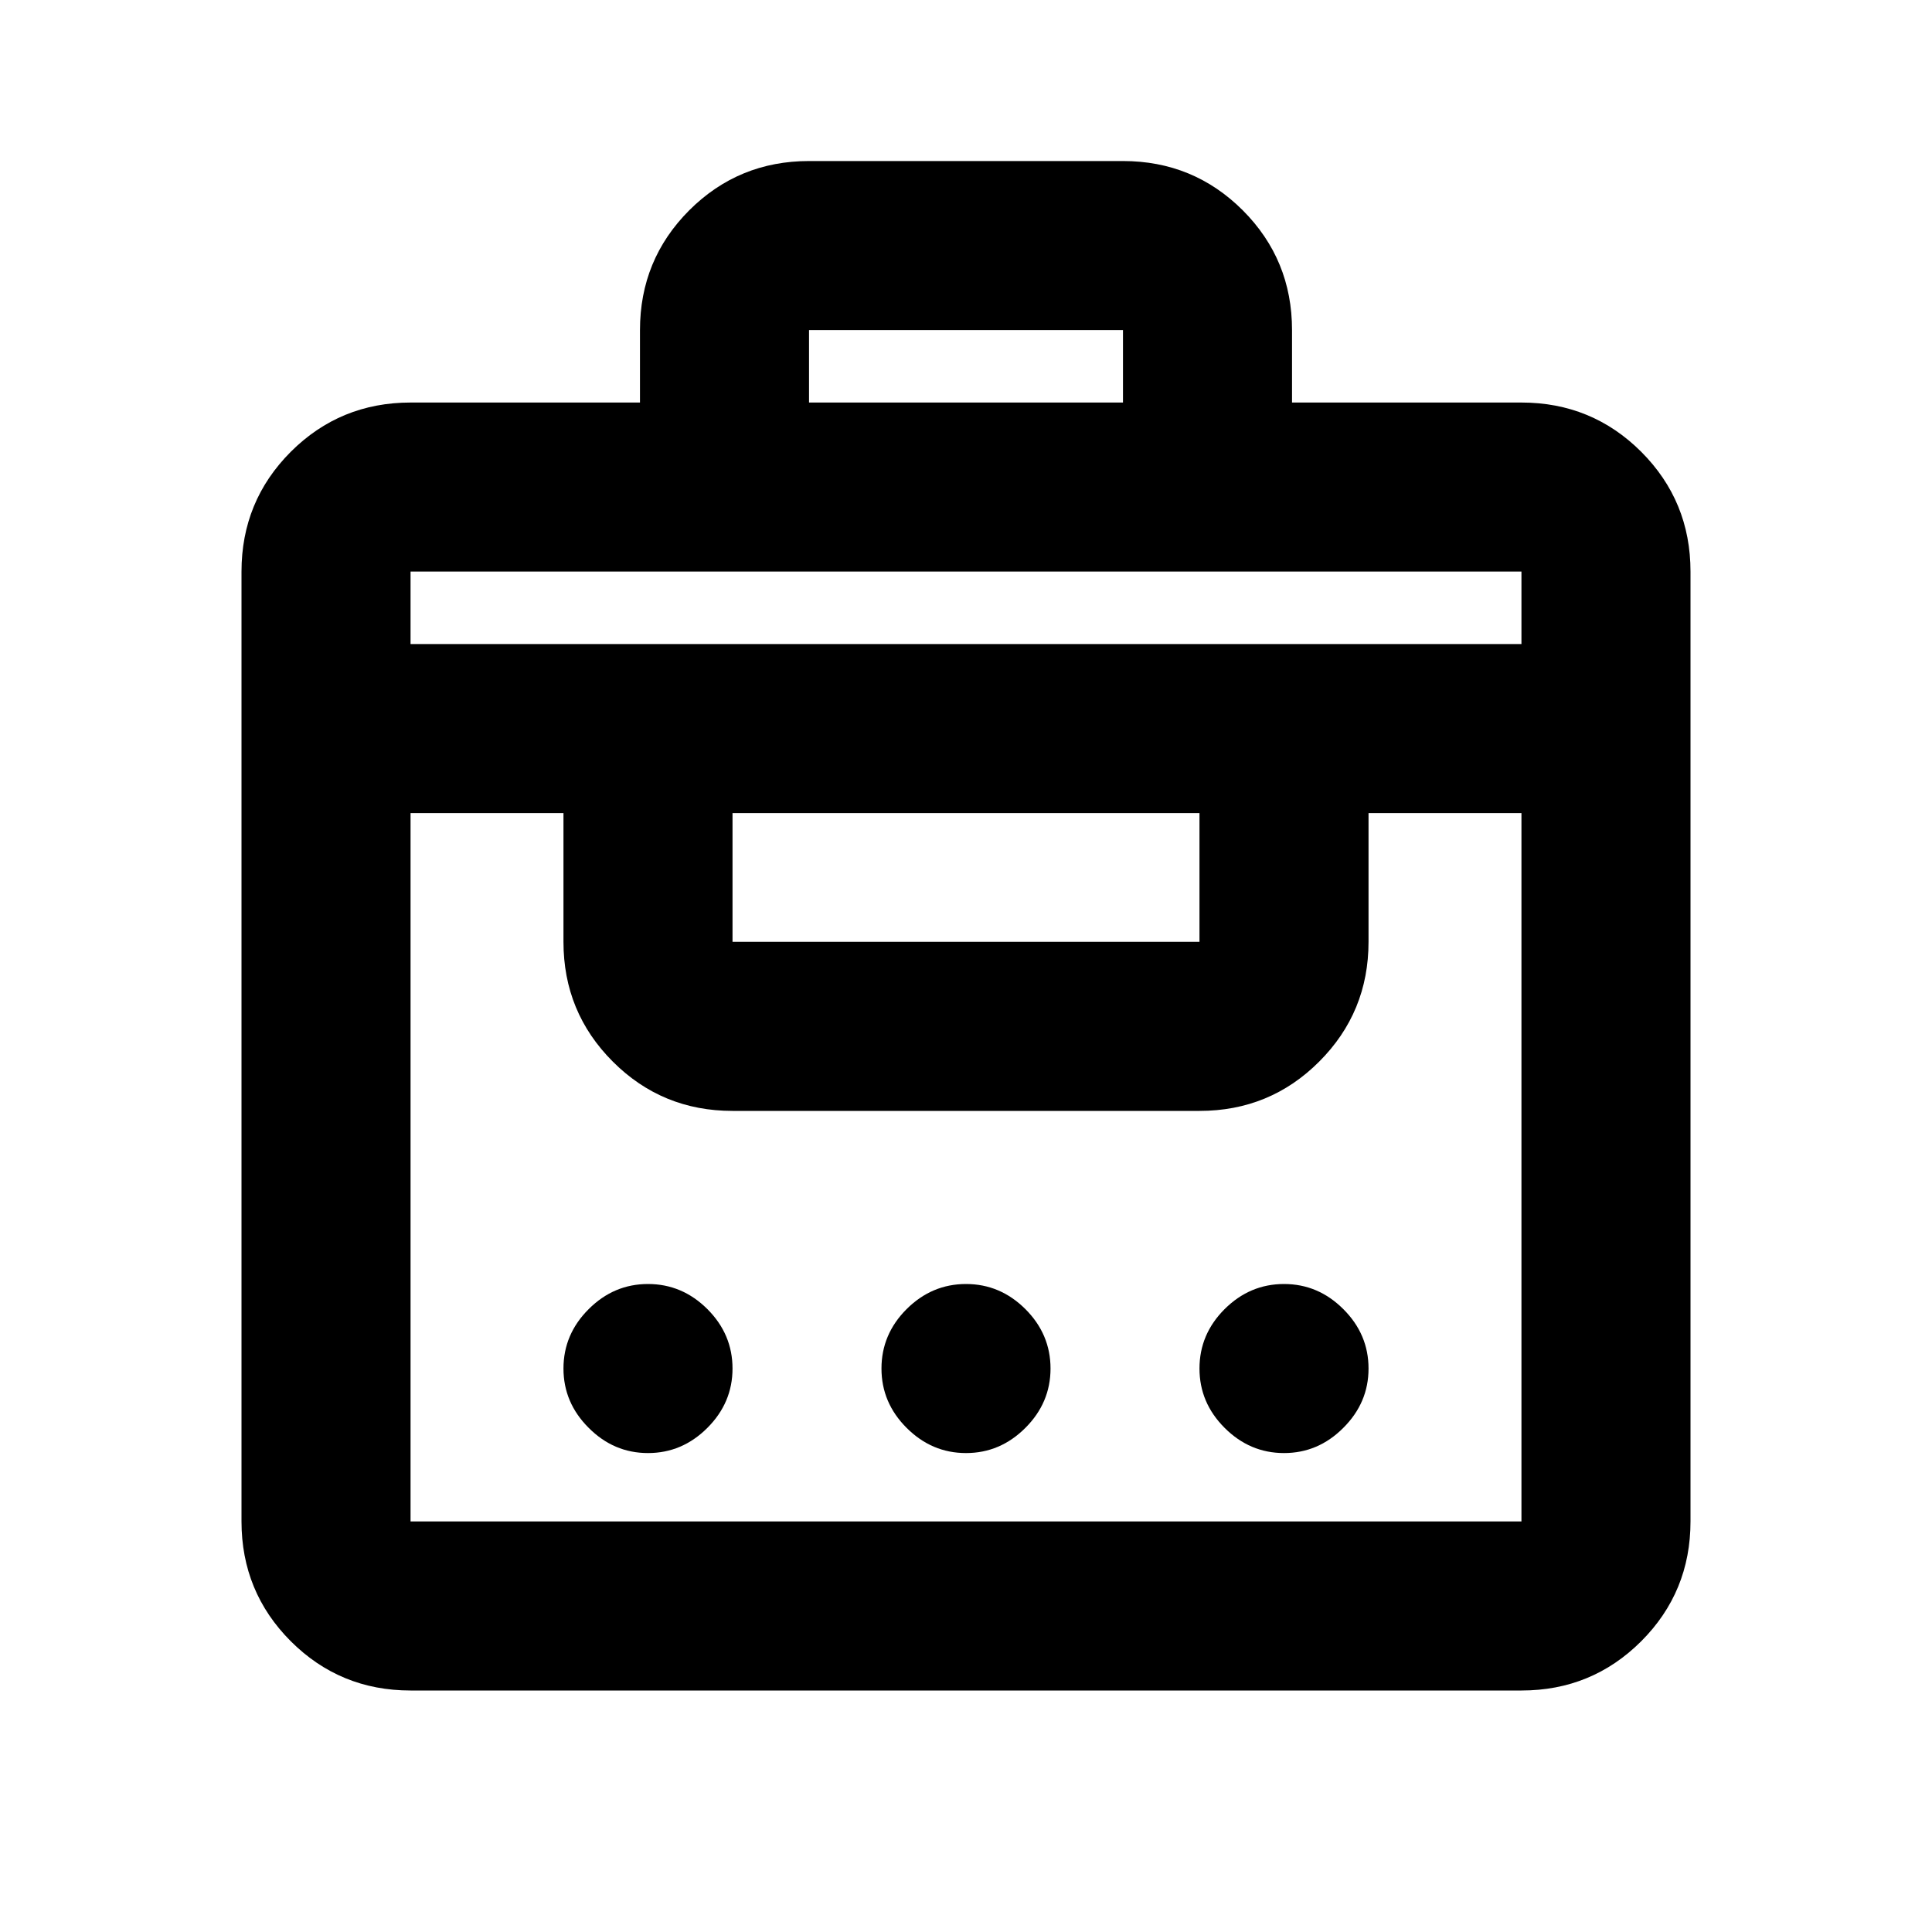 <svg xmlns="http://www.w3.org/2000/svg" viewBox="0 0 20 20"><path d="M6.625 4.167v-.75q0-.729.51-1.24.511-.51 1.24-.51h3.25q.729 0 1.24.51.51.511.51 1.24v.75h2.375q.729 0 1.24.51.51.511.51 1.24v9.833q0 .729-.51 1.24-.511.51-1.24.51H4.25q-.729 0-1.24-.51-.51-.511-.51-1.24V5.917q0-.729.51-1.24.511-.51 1.24-.51ZM4.25 15.75h11.5V8.417h-1.583V9.75q0 .729-.511 1.24-.51.51-1.239.51H7.583q-.729 0-1.239-.51-.511-.511-.511-1.24V8.417H4.25v7.333Zm2.458-.708q-.354 0-.614-.261-.261-.26-.261-.614 0-.355.261-.615.26-.26.614-.26t.615.26q.26.26.26.615 0 .354-.26.614-.261.261-.615.261Zm3.292 0q-.354 0-.615-.261-.26-.26-.26-.614 0-.355.26-.615.261-.26.615-.26t.615.26q.26.26.26.615 0 .354-.26.614-.261.261-.615.261Zm3.292 0q-.354 0-.615-.261-.26-.26-.26-.614 0-.355.26-.615.261-.26.615-.26t.614.26q.261.26.261.615 0 .354-.261.614-.26.261-.614.261ZM7.583 9.75h4.834V8.417H7.583V9.75ZM4.25 6.667h11.5v-.75H4.25Zm4.125-2.5h3.25v-.75h-3.25Z"/></svg>
